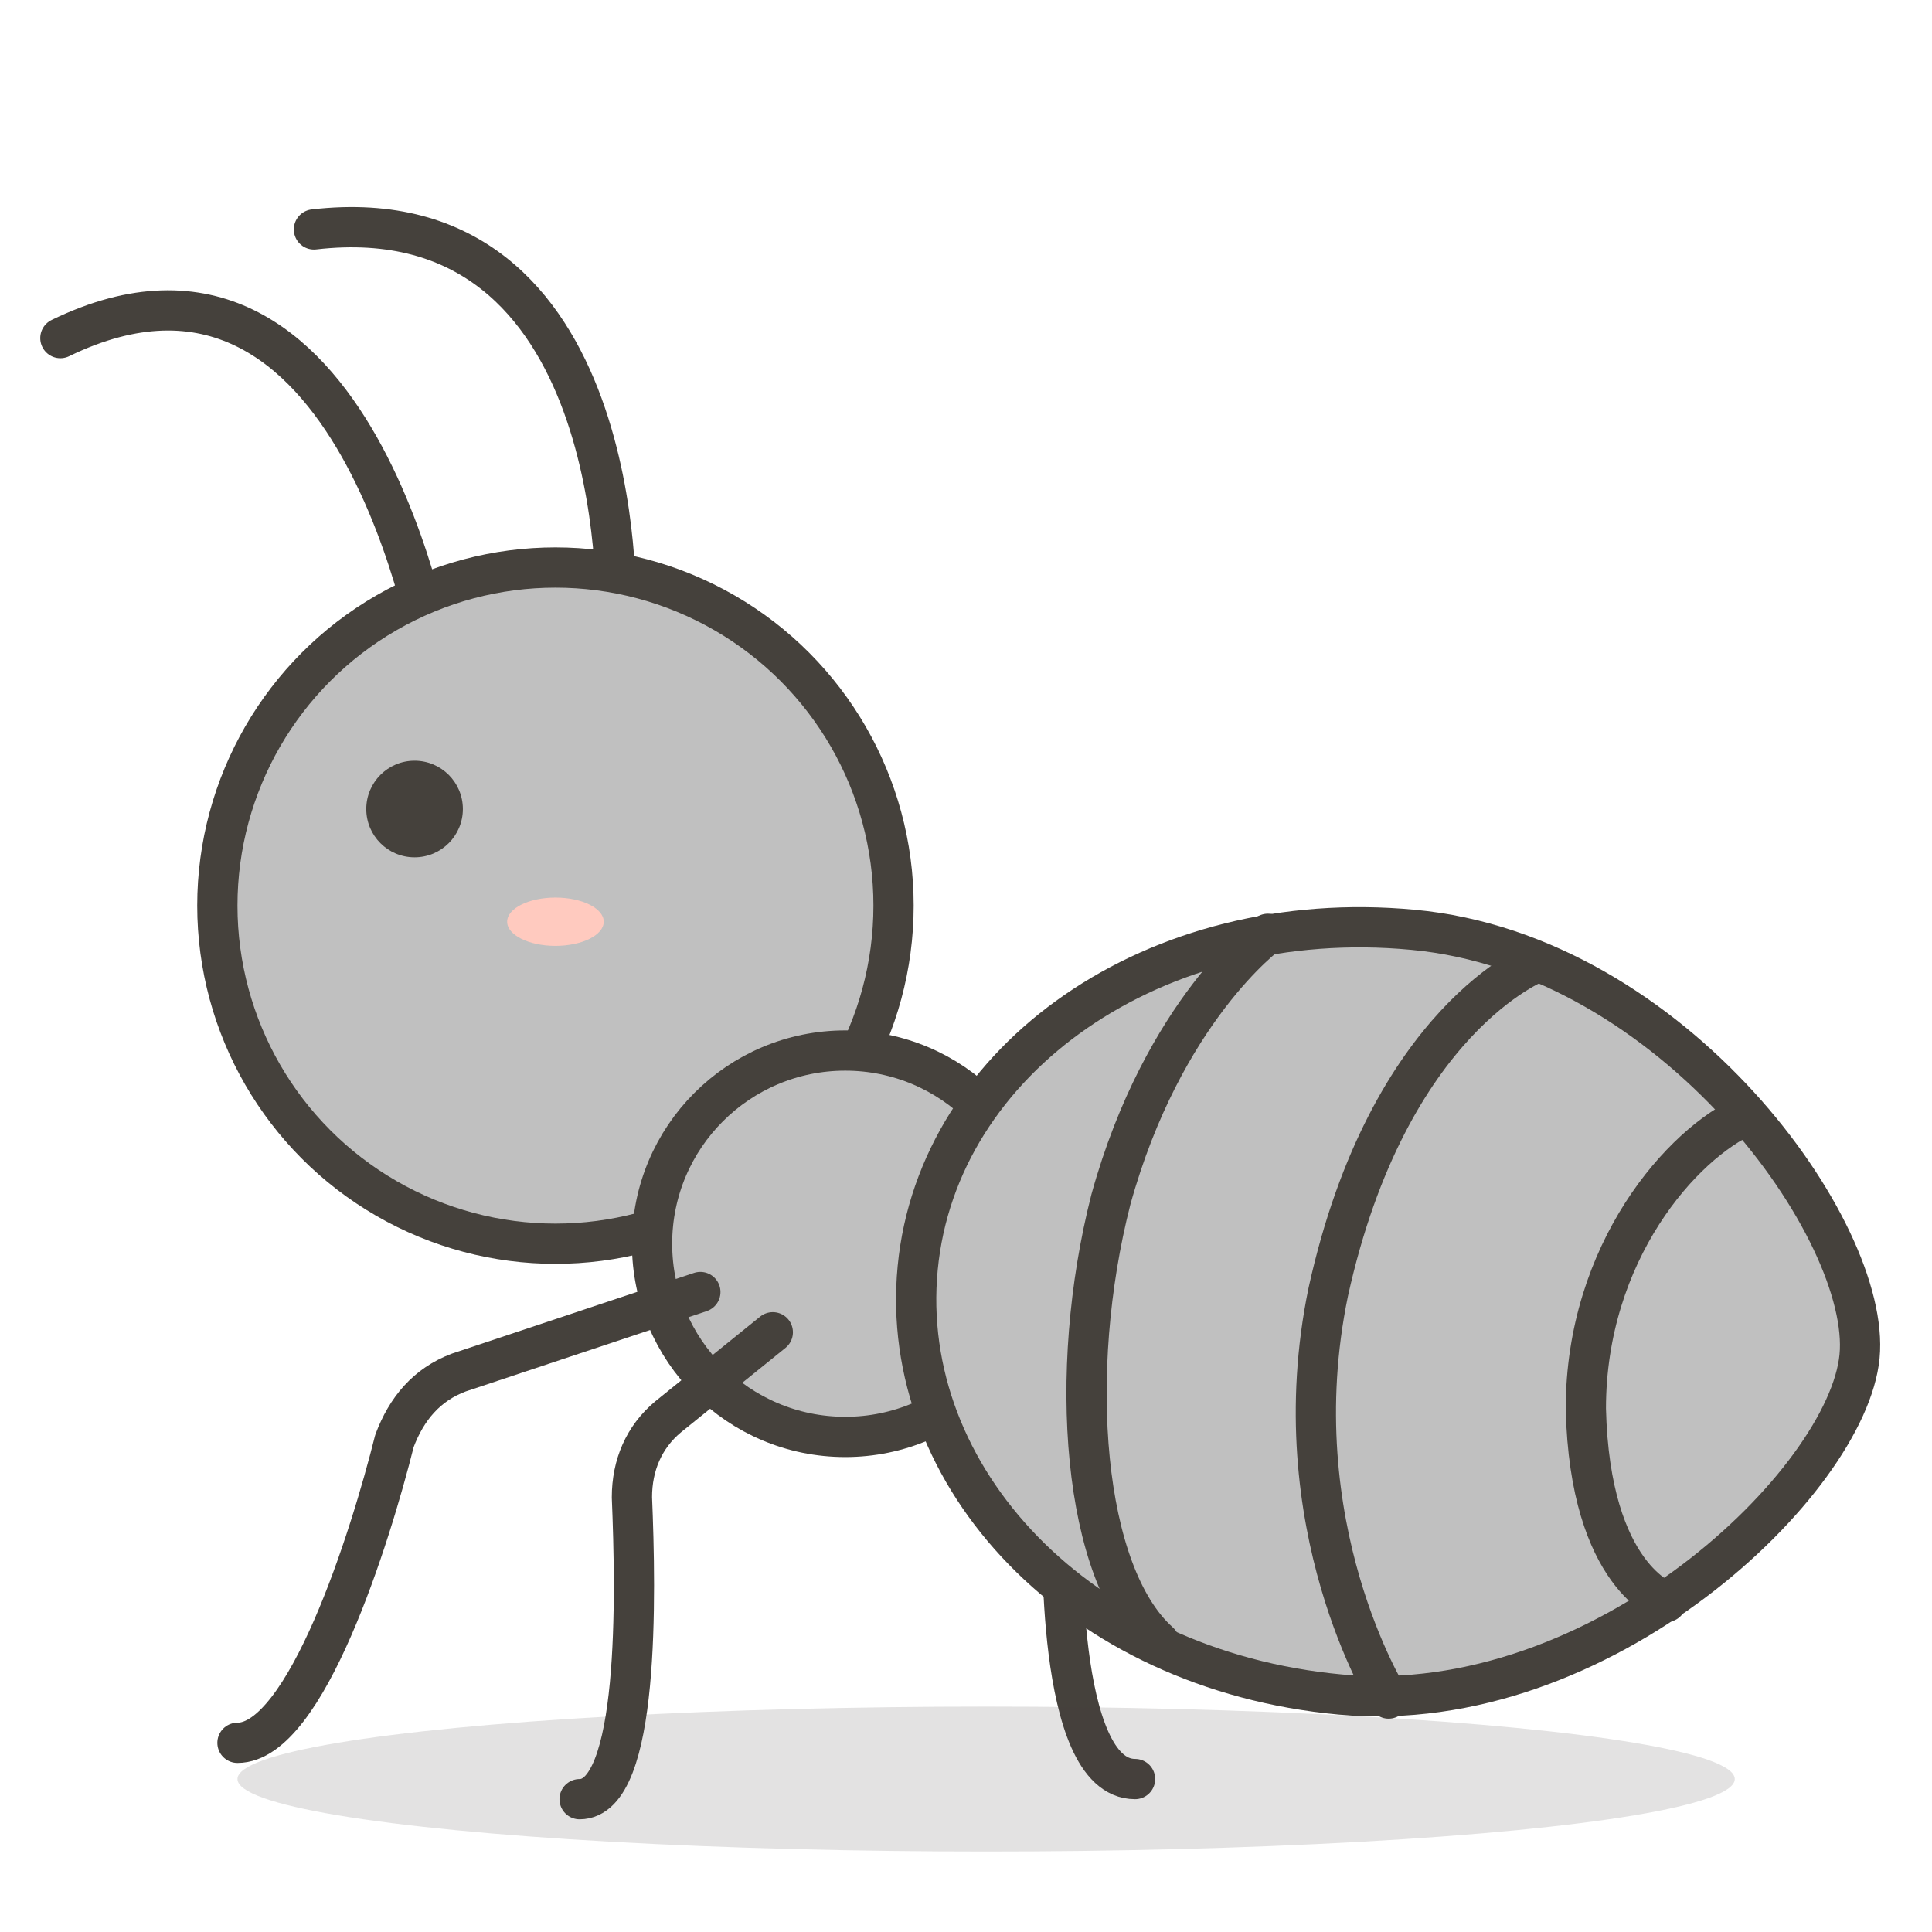 <?xml version="1.0" encoding="utf-8"?>
<!-- Generator: Adobe Illustrator 21.1.0, SVG Export Plug-In . SVG Version: 6.00 Build 0)  -->
<svg version="1.1" id="Icons" xmlns="http://www.w3.org/2000/svg" xmlns:xlink="http://www.w3.org/1999/xlink" x="0px" y="0px"
	 viewBox="0 0 48 48" style="enable-background:new 0 0 48 48;" xml:space="preserve">
<style type="text/css">
	.st0{opacity:0.15;fill:#45413C;}
	.st1{fill:#FFE500;}
	.st2{fill:#EBCB00;}
	.st3{fill:none;stroke:#45413C;stroke-linecap:round;stroke-linejoin:round;stroke-miterlimit:10;}
	.st4{fill:#FFAA54;}
	.st5{fill:#FF8A14;}
	.st6{fill:#FFB0CA;stroke:#45413C;stroke-linecap:round;stroke-linejoin:round;stroke-miterlimit:10;}
	.st7{fill:#FF87AF;stroke:#45413C;stroke-linecap:round;stroke-linejoin:round;stroke-miterlimit:10;}
	.st8{fill:#FFCC99;}
	.st9{fill:#FFFFFF;}
	.st10{fill:#F0F0F0;}
	.st11{fill:#BF8256;}
	.st12{fill:#915E3A;}
	.st13{fill:#DEA47A;}
	.st14{fill:#F0D5A8;}
	.st15{fill:#DEBB7E;}
	.st16{fill:#F7E5C6;}
	.st17{fill:#FF8A14;stroke:#45413C;stroke-linecap:round;stroke-linejoin:round;stroke-miterlimit:10;}
	.st18{fill:#FFF5E3;}
	.st19{fill:#FFF48C;}
	.st20{fill:#FFFACF;}
	.st21{fill:#FFFCE5;}
	.st22{fill:#FF87AF;}
	.st23{fill:#FFB0CA;}
	.st24{fill:#FFE500;stroke:#45413C;stroke-linecap:round;stroke-linejoin:round;stroke-miterlimit:10;}
	.st25{fill:#9CEB60;stroke:#45413C;stroke-linecap:round;stroke-linejoin:round;stroke-miterlimit:10;}
	.st26{fill:#FFFACF;stroke:#45413C;stroke-linecap:round;stroke-linejoin:round;stroke-miterlimit:10;}
	.st27{fill:#00F5BC;stroke:#45413C;stroke-linecap:round;stroke-linejoin:round;stroke-miterlimit:10;}
	.st28{fill:#BF8256;stroke:#45413C;stroke-linecap:round;stroke-linejoin:round;stroke-miterlimit:10;}
	.st29{fill:#FFE3CF;stroke:#45413C;stroke-linecap:round;stroke-linejoin:round;stroke-miterlimit:10;}
	.st30{fill:#FF6242;}
	.st31{fill:#C0C0C0;}
	.st32{fill:none;stroke:#E04122;stroke-linecap:round;stroke-linejoin:round;stroke-miterlimit:10;}
	.st33{fill:#FFFEF2;stroke:#45413C;stroke-linecap:round;stroke-linejoin:round;stroke-miterlimit:10;}
	.st34{fill:#FF6242;stroke:#45413C;stroke-linecap:round;stroke-linejoin:round;stroke-miterlimit:10;}
	.st35{fill:#C0C0C0;}
	.st36{fill:#FFFFFF;stroke:#45413C;stroke-linecap:round;stroke-linejoin:round;stroke-miterlimit:10;}
	.st37{fill:#FFFEF2;}
	.st38{fill:#FF6196;}
	.st39{fill:#B89558;}
	.st40{fill:none;stroke:#915E3A;stroke-linecap:round;stroke-linejoin:round;stroke-miterlimit:10;}
	.st41{fill:#DEBB7E;stroke:#45413C;stroke-linecap:round;stroke-linejoin:round;stroke-miterlimit:10;}
	.st42{fill:#6DD627;stroke:#45413C;stroke-linecap:round;stroke-linejoin:round;stroke-miterlimit:10;}
	.st43{fill:#E5F8FF;}
	.st44{fill:#E8F4FA;}
	.st45{fill:#E8F4FA;stroke:#45413C;stroke-linecap:round;stroke-linejoin:round;stroke-miterlimit:10;}
	.st46{fill:#FFCCDD;}
	.st47{fill:#E5F8FF;stroke:#45413C;stroke-linecap:round;stroke-linejoin:round;stroke-miterlimit:10;}
	.st48{fill:#00B8F0;stroke:#45413C;stroke-linecap:round;stroke-linejoin:round;stroke-miterlimit:10;}
	.st49{fill:#00B8F0;}
	.st50{fill:#4ACFFF;}
	.st51{fill:#E04122;}
	.st52{fill:#E04122;stroke:#45413C;stroke-linecap:round;stroke-linejoin:round;stroke-miterlimit:10;}
	.st53{fill:#87898C;}
	.st54{fill:#BDBEC0;}
	.st55{fill:#656769;}
	.st56{fill:#525252;}
	.st57{fill:#FFF48C;stroke:#45413C;stroke-linecap:round;stroke-linejoin:round;stroke-miterlimit:10;}
	.st58{fill:#6DD627;}
	.st59{fill:#EB6D00;}
	.st60{fill:#46B000;}
	.st61{fill:#80DDFF;}
	.st62{fill:#DAEDF7;}
	.st63{fill:#BF8DF2;stroke:#45413C;stroke-linecap:round;stroke-linejoin:round;stroke-miterlimit:10;}
	.st64{fill:#9F5AE5;stroke:#45413C;stroke-linecap:round;stroke-linejoin:round;stroke-miterlimit:10;}
	.st65{fill:#C8FFA1;}
	.st66{fill:#E4FFD1;}
	.st67{fill:#9CEB60;}
	.st68{fill:#E5FEFF;}
	.st69{fill:#B8ECFF;}
	.st70{fill:#E0E0E0;stroke:#45413C;stroke-linecap:round;stroke-linejoin:round;stroke-miterlimit:10;}
	.st71{fill:#E0E0E0;}
	.st72{fill:none;stroke:#4F4B45;stroke-linejoin:round;stroke-miterlimit:10;}
	.st73{fill:none;stroke:#4F4B45;stroke-linecap:round;stroke-linejoin:round;stroke-miterlimit:10;}
	.st74{fill:#E0366F;stroke:#45413C;stroke-linecap:round;stroke-linejoin:round;stroke-miterlimit:10;}
	.st75{fill:none;stroke:#45413C;stroke-miterlimit:10;}
	.st76{fill:#C0C0C0;stroke:#45413C;stroke-linecap:round;stroke-linejoin:round;stroke-miterlimit:10;}
	.st77{fill:#45413C;stroke:#45413C;stroke-linecap:round;stroke-linejoin:round;stroke-miterlimit:10;}
	.st78{fill:#9F5AE5;}
	.st79{fill:#803EC2;}
	.st80{fill:#803EC2;stroke:#45413C;stroke-linecap:round;stroke-linejoin:round;stroke-miterlimit:10;}
	.st81{fill:#BF8DF2;}
	.st82{fill:#FFAA54;stroke:#45413C;stroke-linecap:round;stroke-linejoin:round;stroke-miterlimit:10;}
	.st83{fill:none;stroke:#45413C;stroke-linejoin:round;stroke-miterlimit:10;}
	.st84{fill:#FFCCDD;stroke:#45413C;stroke-linecap:round;stroke-linejoin:round;stroke-miterlimit:10;}
	.st85{fill:#FF6196;stroke:#45413C;stroke-linecap:round;stroke-linejoin:round;stroke-miterlimit:10;}
	.st86{fill:#FFE5EE;}
	.st87{fill:#F7E5C6;stroke:#45413C;stroke-linecap:round;stroke-linejoin:round;stroke-miterlimit:10;}
	.st88{fill:#E5FFF9;}
	.st89{fill:none;stroke:#45413C;stroke-width:1.006;stroke-linecap:round;stroke-linejoin:round;stroke-miterlimit:10;}
	.st90{fill:#4AEFF7;}
	.st91{fill:#A6FBFF;}
	.st92{fill:#E5FEFF;stroke:#45413C;stroke-linecap:round;stroke-linejoin:round;stroke-miterlimit:10;}
	.st93{fill:#46B000;stroke:#45413C;stroke-linecap:round;stroke-linejoin:round;stroke-miterlimit:10;}
	.st94{fill:#FFFFFF;stroke:#45413C;stroke-linejoin:round;stroke-miterlimit:10;}
	.st95{fill:#FFFFFF;stroke:#45413C;stroke-miterlimit:10;}
	.st96{fill:#009FD9;}
	.st97{fill:#00DFEB;}
	.st98{fill:#C0DCEB;stroke:#45413C;stroke-linecap:round;stroke-linejoin:round;stroke-miterlimit:10;}
	.st99{fill:#00DFEB;stroke:#45413C;stroke-linecap:round;stroke-linejoin:round;stroke-miterlimit:10;}
	.st100{fill:#FFE5EE;stroke:#45413C;stroke-linecap:round;stroke-linejoin:round;stroke-miterlimit:10;}
	.st101{fill:#8CA4B8;}
	.st102{fill:#ADC4D9;}
	.st103{fill:#656769;stroke:#45413C;stroke-linecap:round;stroke-linejoin:round;stroke-miterlimit:10;}
	.st104{fill:#F0F0F0;stroke:#45413C;stroke-linecap:round;stroke-linejoin:round;stroke-miterlimit:10;}
	.st105{fill:#C0DCEB;}
	.st106{fill:#45413C;}
	.st107{fill:#FFCABF;}
	.st108{fill:#87898C;stroke:#45413C;stroke-linecap:round;stroke-linejoin:round;stroke-miterlimit:10;}
	.st109{fill:#EBCB00;stroke:#45413C;stroke-linecap:round;stroke-linejoin:round;stroke-miterlimit:10;}
</style>
<g id="XMLID_11673_">
	<path id="XMLID_11693_" class="st3" d="M10.8,16.5c0,0-1.9-11.7-9.3-8.1"/>
	<path id="XMLID_11692_" class="st3" d="M15.3,15.1c0,0,0.3-10.3-7.5-9.4"/>
	<path id="XMLID_11691_" class="st3" d="M26.4,37.9c0,0-0.2,6.3,1.8,6.3"/>
	<ellipse id="XMLID_11690_" class="st0" cx="24.5" cy="44.2" rx="18.6" ry="1.8"/>
	<circle id="XMLID_11689_" class="st31" cx="13.8" cy="22.5" r="8.4"/>
	<path id="XMLID_11688_" class="st35" d="M13.8,16.5c4.2,0,7.7,3.1,8.3,7.2c0.1-0.4,0.1-0.8,0.1-1.2c0-4.6-3.8-8.4-8.4-8.4
		c-4.6,0-8.4,3.8-8.4,8.4c0,0.4,0,0.8,0.1,1.2C6.1,19.7,9.6,16.5,13.8,16.5z"/>
	<circle id="XMLID_11687_" class="st3" cx="13.8" cy="22.5" r="8.4"/>
	<circle id="XMLID_11686_" class="st31" cx="21" cy="30.9" r="4.8"/>
	<path id="XMLID_11685_" class="st35" d="M21,28.6c2.2,0,4,1.5,4.6,3.5c0.1-0.4,0.2-0.8,0.2-1.3c0-2.7-2.1-4.8-4.8-4.8
		c-2.7,0-4.8,2.1-4.8,4.8c0,0.4,0.1,0.9,0.2,1.3C17,30.1,18.8,28.6,21,28.6z"/>
	<circle id="XMLID_11684_" class="st3" cx="21" cy="30.9" r="4.8"/>
	<path id="XMLID_11683_" class="st31" d="M35.1,23.1c6.5,0.6,11.4,7.5,11.1,10.6c-0.3,3.1-6.4,9-12.9,8.4c-6.5-0.6-11-5.4-10.5-10.6
		S28.7,22.5,35.1,23.1z"/>
	<path id="XMLID_11682_" class="st35" d="M35.1,26.6c5.2,0.5,9.4,5,10.7,8.4c0.2-0.5,0.4-0.9,0.4-1.3c0.3-3.1-4.6-10-11.1-10.6
		c-6.5-0.6-11.8,3.2-12.3,8.4c-0.1,0.9,0,1.7,0.2,2.5C24,29.3,29.1,26,35.1,26.6z"/>
	<path id="XMLID_11681_" class="st3" d="M35.1,23.1c6.5,0.6,11.4,7.5,11.1,10.6c-0.3,3.1-6.4,9-12.9,8.4c-6.5-0.6-11-5.4-10.5-10.6
		S28.7,22.5,35.1,23.1z"/>
	<path id="XMLID_11680_" class="st3" d="M17.4,32.1l-6,2c-0.8,0.3-1.3,0.9-1.6,1.7c-0.6,2.4-2.2,7.5-3.9,7.5"/>
	<path id="XMLID_11679_" class="st3" d="M19.2,33.1l-2.6,2.1c-0.6,0.5-0.9,1.2-0.9,2c0.1,2.4,0.2,7.5-1.3,7.5"/>
	<circle id="XMLID_11678_" class="st106" cx="10.3" cy="20.1" r="1.2"/>
	<ellipse id="XMLID_11677_" class="st107" cx="13.8" cy="22.9" rx="1.2" ry="0.6"/>
	<path id="XMLID_11676_" class="st3" d="M31.5,23.2c0,0-2.6,1.9-3.9,6.6c-1.1,4.3-0.7,9.3,1.2,11"/>
	<path id="XMLID_11675_" class="st3" d="M34.5,42.2c0,0-2.7-4.3-1.5-10.1c1.5-6.8,5.2-8.2,5.2-8.2"/>
	<path id="XMLID_11674_" class="st3" d="M41.4,39.8c0,0-1.9-0.6-2-4.8c0-3.9,2.4-6.6,4-7.3"/>
</g>
</svg>
